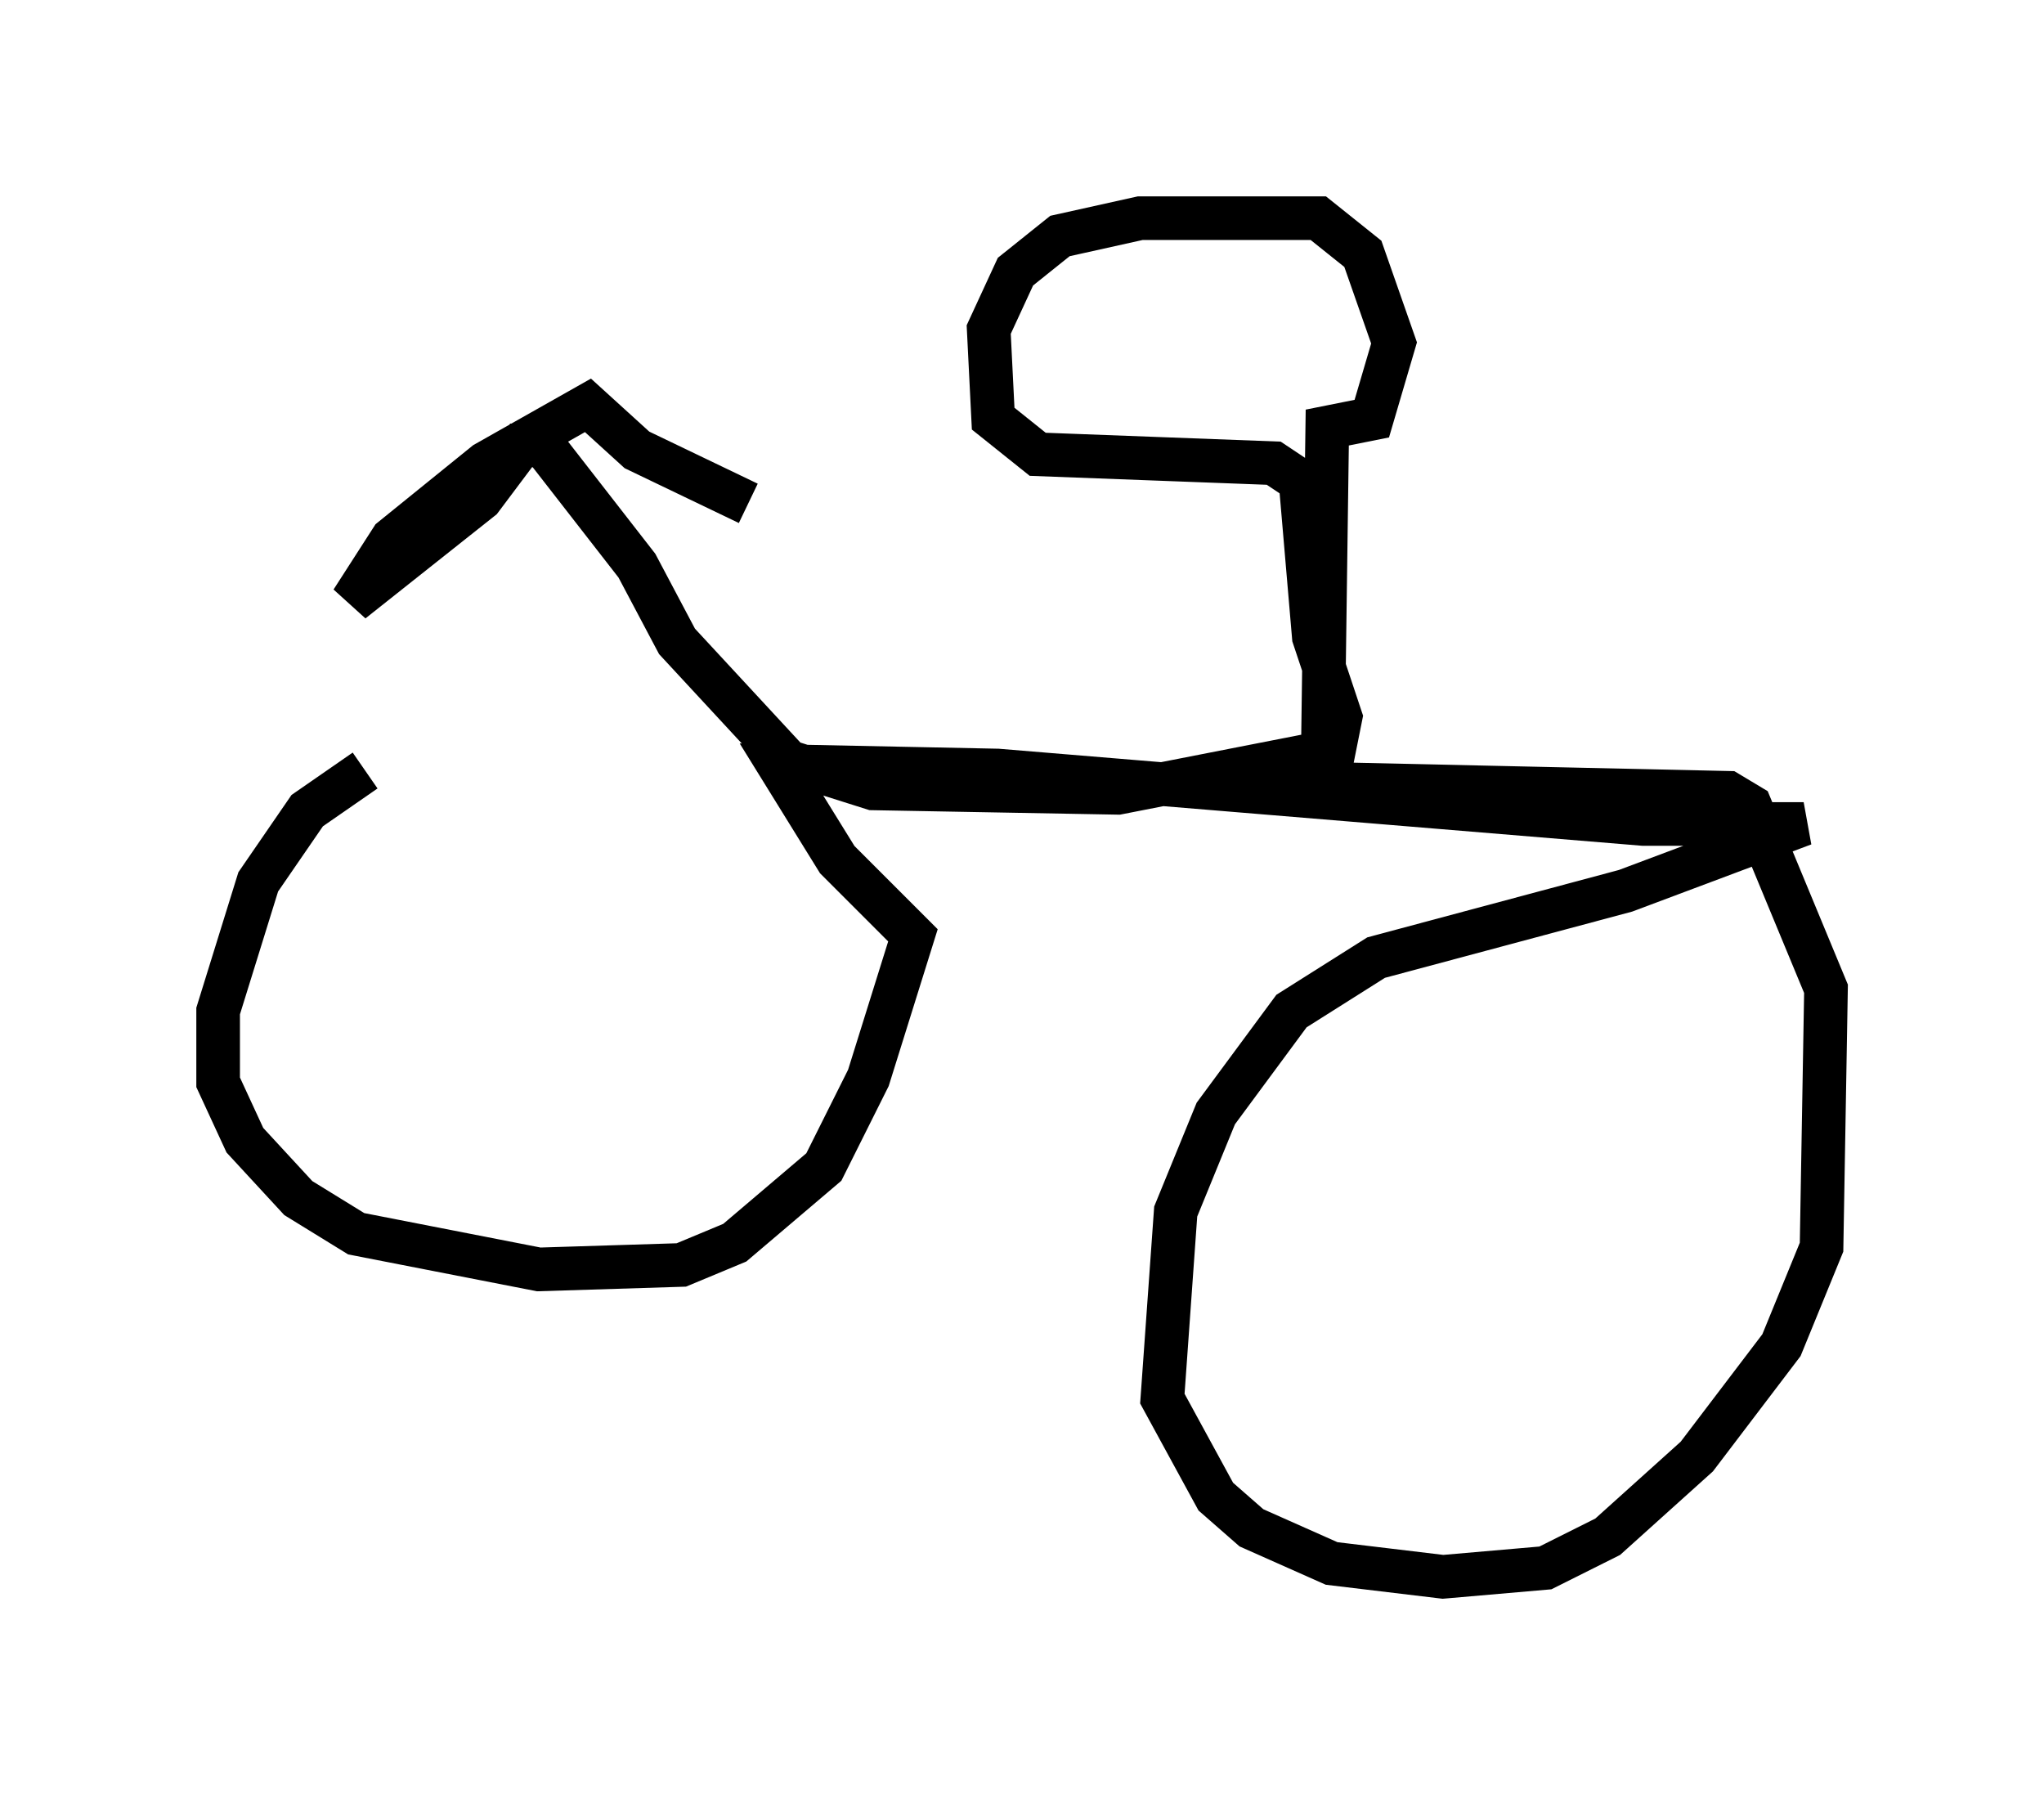 <?xml version="1.0" encoding="utf-8" ?>
<svg baseProfile="full" height="41.136" version="1.1" width="46.852" xmlns="http://www.w3.org/2000/svg" xmlns:ev="http://www.w3.org/2001/xml-events" xmlns:xlink="http://www.w3.org/1999/xlink"><defs /><rect fill="white" height="41.136" width="46.852" x="0" y="0" /><path d="M17.863, 17.454 m-9.494, 0.204 l-1.327, 0.919 -1.123, 1.633 l-0.919, 2.96 0.0, 1.633 l0.613, 1.327 1.225, 1.327 l1.327, 0.817 4.185, 0.817 l3.267, -0.102 1.225, -0.51 l2.042, -1.735 1.021, -2.042 l1.021, -3.267 -1.735, -1.735 l-1.327, -2.144 5.002, 0.102 l14.802, 1.225 3.675, 0.0 l-4.083, 1.531 -5.717, 1.531 l-1.94, 1.225 -1.735, 2.348 l-0.919, 2.246 -0.306, 4.288 l1.225, 2.246 0.817, 0.715 l1.838, 0.817 2.552, 0.306 l2.348, -0.204 1.429, -0.715 l2.042, -1.838 1.94, -2.552 l0.919, -2.246 0.102, -5.921 l-1.735, -4.185 -0.51, -0.306 l-9.188, -0.204 0.306, -1.531 l-0.613, -1.838 -0.306, -3.573 l-0.613, -0.408 -5.41, -0.204 l-1.021, -0.817 -0.102, -2.042 l0.613, -1.327 1.021, -0.817 l1.838, -0.408 4.083, 0.0 l1.021, 0.817 0.715, 2.042 l-0.51, 1.735 -1.021, 0.204 l-0.102, 7.452 -4.696, 0.919 l-5.615, -0.102 -1.94, -0.613 l-2.552, -2.756 -0.919, -1.735 l-2.144, -2.756 -0.51, 0.0 l-0.919, 1.225 -2.96, 2.348 l0.919, -1.429 2.144, -1.735 l2.348, -1.327 1.123, 1.021 l2.552, 1.225 " fill="none" stroke="black" stroke-width="1" /></svg>